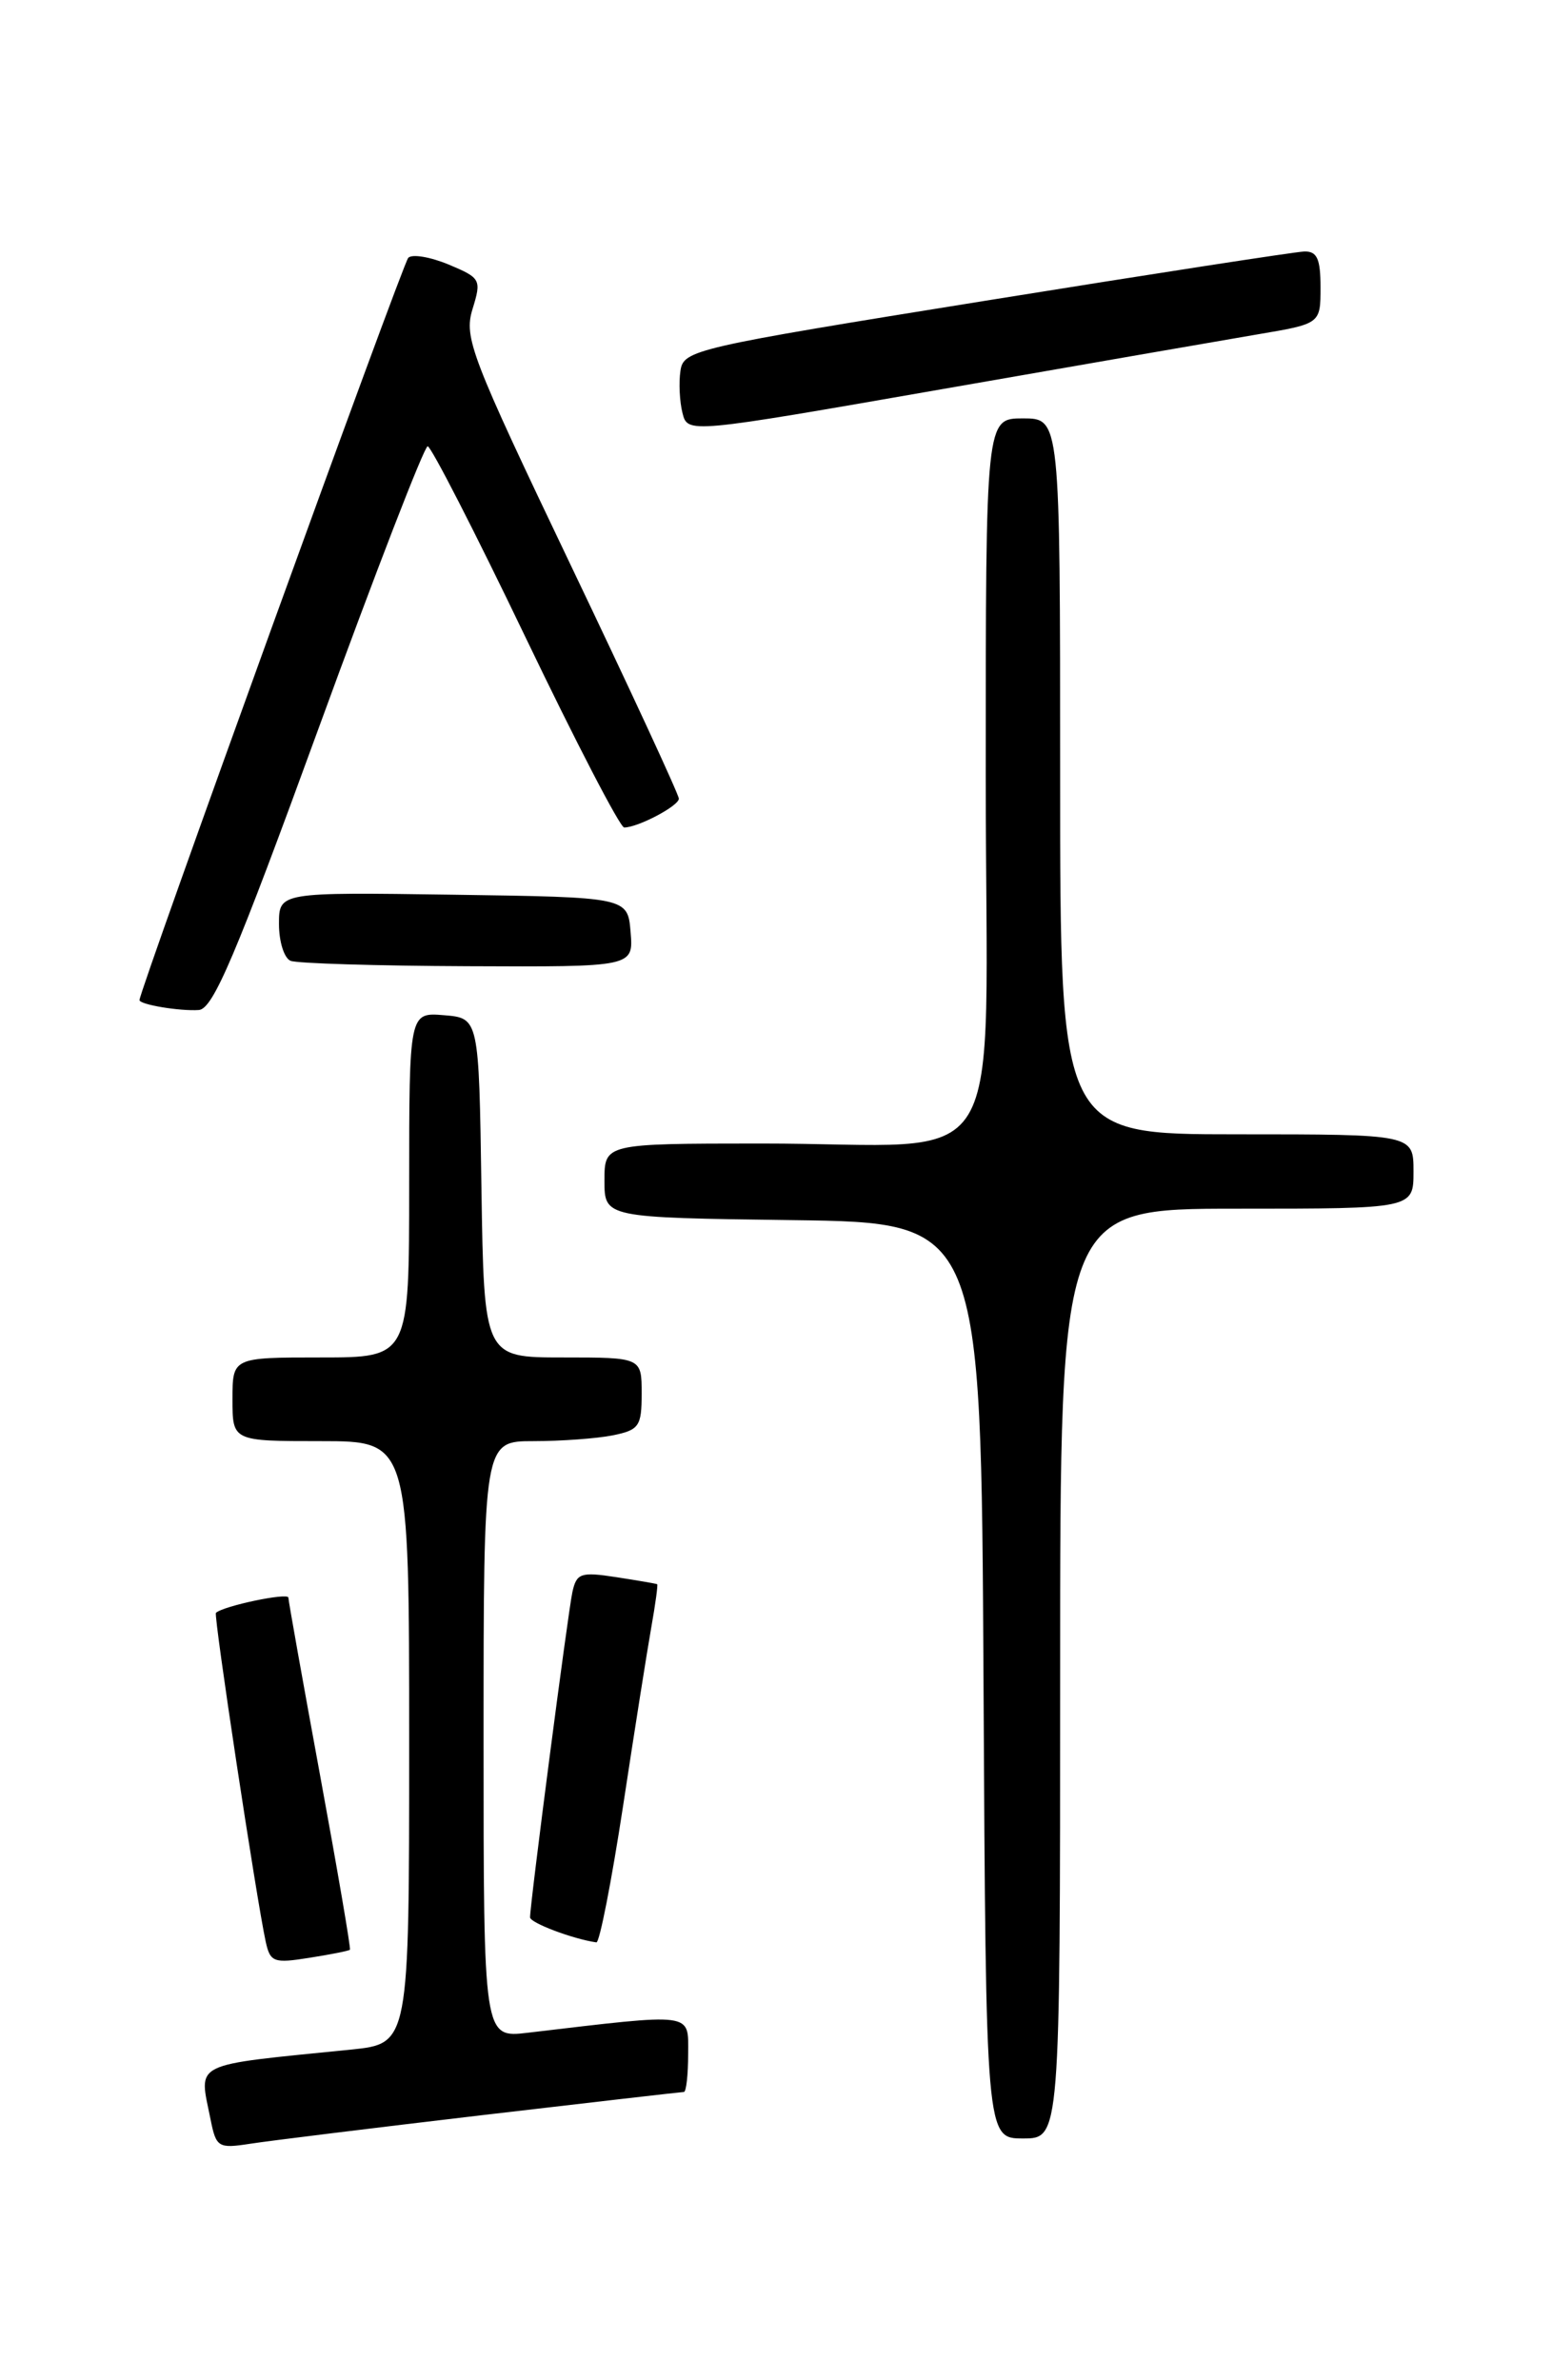 <?xml version="1.0" encoding="UTF-8" standalone="no"?>
<!DOCTYPE svg PUBLIC "-//W3C//DTD SVG 1.1//EN" "http://www.w3.org/Graphics/SVG/1.1/DTD/svg11.dtd" >
<svg xmlns="http://www.w3.org/2000/svg" xmlns:xlink="http://www.w3.org/1999/xlink" version="1.1" viewBox="0 0 167 256">
 <g >
 <path fill="currentColor"
d=" M 51.79 227.50 C 63.50 226.13 73.29 225.00 73.54 225.00 C 73.79 225.00 74.00 223.16 74.00 220.90 C 74.00 216.39 74.81 216.50 56.75 218.63 C 52.00 219.19 52.00 219.19 52.00 187.09 C 52.00 155.00 52.00 155.00 57.38 155.00 C 60.33 155.00 64.16 154.72 65.88 154.38 C 68.73 153.80 69.00 153.41 69.00 149.88 C 69.00 146.00 69.00 146.00 60.52 146.00 C 52.05 146.00 52.05 146.00 51.77 127.75 C 51.50 109.50 51.50 109.50 47.75 109.19 C 44.00 108.88 44.00 108.88 44.00 127.44 C 44.00 146.00 44.00 146.00 34.50 146.00 C 25.00 146.00 25.00 146.00 25.00 150.50 C 25.00 155.00 25.00 155.00 34.50 155.00 C 44.00 155.00 44.00 155.00 44.00 187.40 C 44.00 219.80 44.00 219.80 37.75 220.44 C 20.34 222.20 21.39 221.68 22.64 227.94 C 23.24 230.96 23.47 231.10 26.89 230.57 C 28.87 230.26 40.08 228.88 51.79 227.50 Z  M 114.00 180.00 C 114.00 130.00 114.00 130.00 133.00 130.00 C 152.00 130.00 152.00 130.00 152.00 126.00 C 152.00 122.00 152.00 122.00 133.00 122.00 C 114.00 122.00 114.00 122.00 114.00 83.50 C 114.00 45.00 114.00 45.00 110.00 45.00 C 106.00 45.00 106.00 45.00 106.00 83.37 C 106.00 127.96 109.05 122.97 81.75 122.99 C 65.00 123.00 65.00 123.00 65.00 126.98 C 65.00 130.96 65.00 130.96 85.25 131.23 C 105.50 131.50 105.50 131.50 105.76 180.75 C 106.02 230.00 106.02 230.00 110.01 230.00 C 114.00 230.00 114.00 230.00 114.00 180.00 Z  M 37.63 209.70 C 37.74 209.59 36.30 201.17 34.43 191.00 C 32.56 180.82 31.02 172.20 31.01 171.83 C 31.00 171.26 24.02 172.72 23.22 173.47 C 22.95 173.72 27.57 204.23 28.58 208.87 C 29.06 211.04 29.45 211.18 33.26 210.57 C 35.55 210.21 37.52 209.82 37.63 209.70 Z  M 67.00 194.25 C 68.23 186.14 69.60 177.48 70.04 175.00 C 70.48 172.53 70.76 170.45 70.67 170.39 C 70.58 170.33 68.60 169.99 66.27 169.63 C 62.44 169.04 62.00 169.20 61.55 171.24 C 61.07 173.46 56.99 204.81 57.00 206.22 C 57.00 206.81 61.61 208.55 64.13 208.91 C 64.47 208.96 65.76 202.36 67.00 194.25 Z  M 34.29 78.25 C 40.36 61.61 45.62 48.00 45.99 48.00 C 46.35 48.00 51.08 57.22 56.49 68.50 C 61.90 79.78 66.68 89.00 67.12 89.00 C 68.60 89.00 73.00 86.68 73.00 85.90 C 73.00 85.47 67.78 74.19 61.40 60.84 C 50.63 38.29 49.87 36.32 50.81 33.25 C 51.79 30.07 51.70 29.90 48.24 28.45 C 46.26 27.63 44.31 27.30 43.90 27.73 C 43.30 28.35 15.00 106.53 15.00 107.56 C 15.00 108.05 19.34 108.77 21.38 108.63 C 22.91 108.52 25.32 102.85 34.29 78.25 Z  M 67.81 100.25 C 67.50 96.50 67.50 96.50 48.75 96.23 C 30.00 95.96 30.00 95.96 30.00 99.39 C 30.00 101.29 30.56 103.06 31.25 103.34 C 31.94 103.62 40.51 103.88 50.31 103.92 C 68.12 104.00 68.12 104.00 67.81 100.25 Z  M 135.25 35.96 C 142.00 34.82 142.00 34.82 142.00 30.91 C 142.00 27.83 141.63 27.01 140.25 27.05 C 139.29 27.08 123.88 29.46 106.00 32.34 C 74.56 37.40 73.49 37.64 73.17 39.89 C 72.98 41.16 73.08 43.20 73.39 44.42 C 73.95 46.63 73.95 46.63 101.22 41.87 C 116.23 39.25 131.54 36.59 135.25 35.96 Z "/>
</g>
</svg>